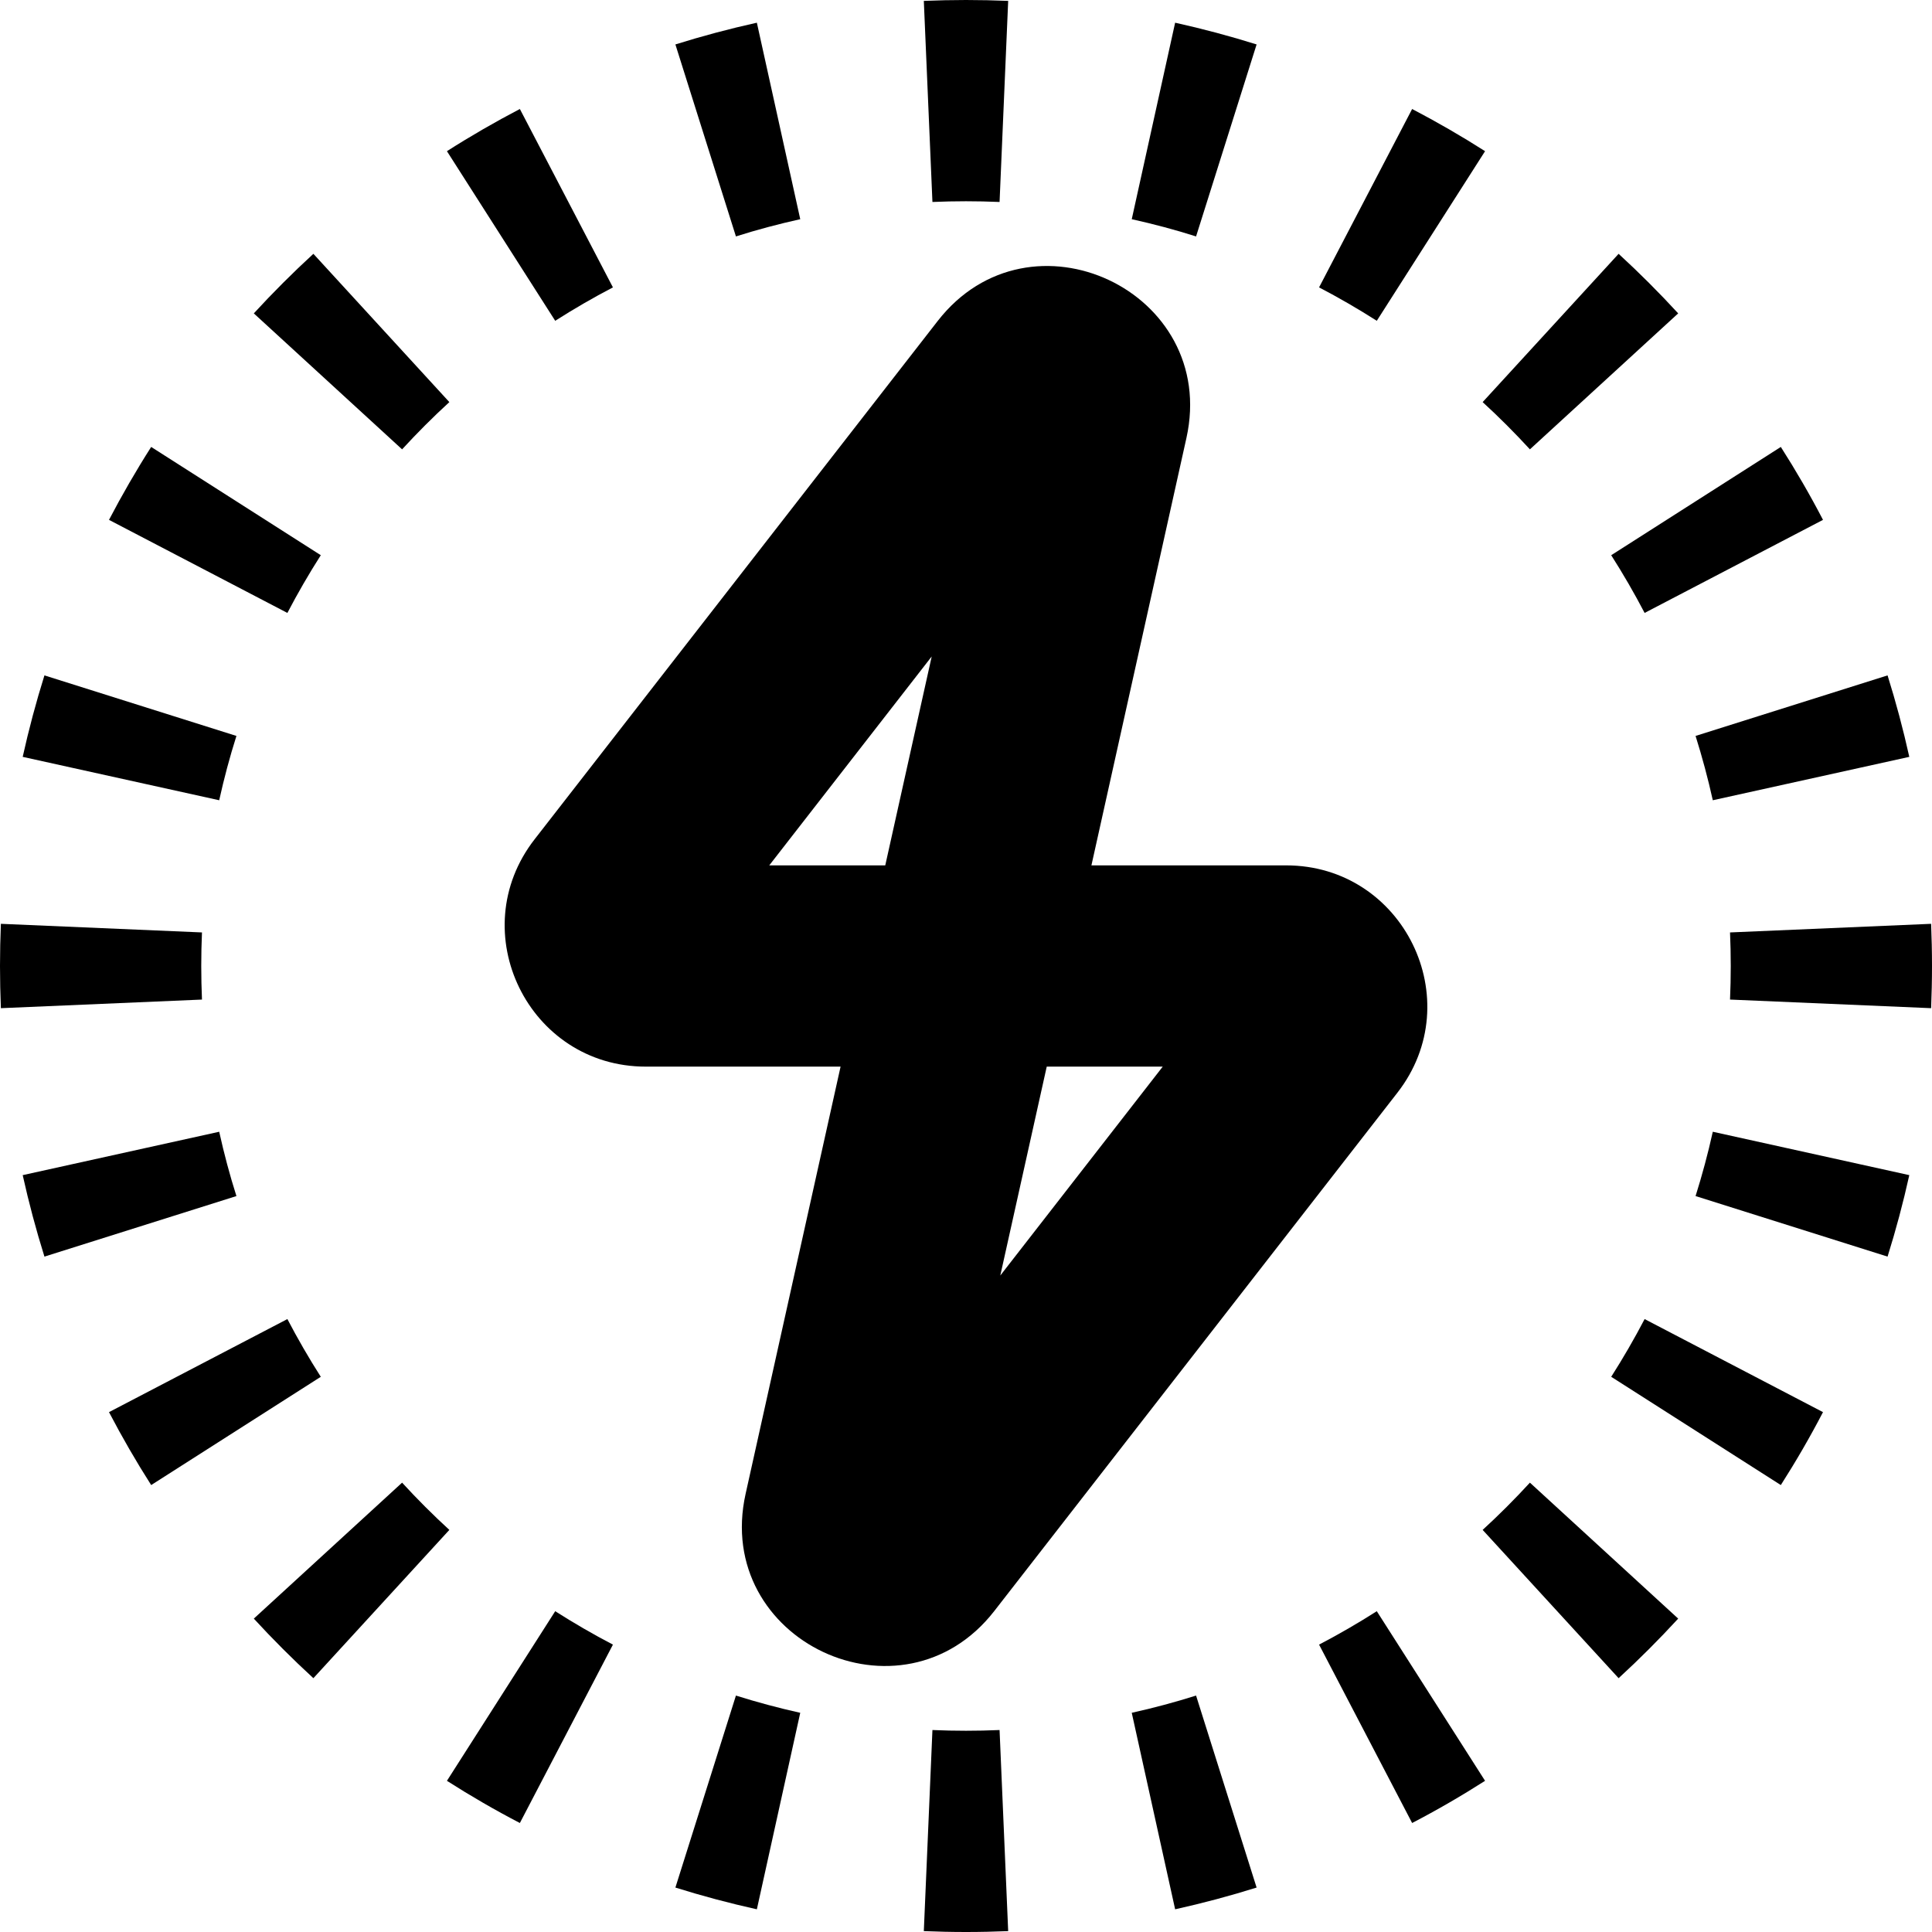 <svg width="24" height="24" viewBox="0 0 24 24" fill="none" xmlns="http://www.w3.org/2000/svg">
<path d="M23.989 12.524C23.996 12.35 24 12.176 24 12C24 11.824 23.996 11.65 23.989 11.476L21.491 11.583C21.497 11.721 21.5 11.86 21.5 12C21.5 12.14 21.497 12.279 21.491 12.417L23.989 12.524Z" fill="black"/>
<path d="M23.718 9.402C23.642 9.059 23.552 8.722 23.448 8.39L21.063 9.142C21.145 9.403 21.217 9.67 21.277 9.941L23.718 9.402Z" fill="black"/>
<path d="M22.646 6.458C22.485 6.148 22.309 5.845 22.122 5.552L20.015 6.897C20.163 7.129 20.302 7.369 20.43 7.614L22.646 6.458Z" fill="black"/>
<path d="M20.847 3.893C20.611 3.636 20.364 3.389 20.107 3.153L18.418 4.995C18.622 5.182 18.818 5.378 19.005 5.582L20.847 3.893Z" fill="black"/>
<path d="M18.448 1.878C18.155 1.691 17.852 1.516 17.542 1.354L16.386 3.57C16.631 3.698 16.871 3.837 17.103 3.985L18.448 1.878Z" fill="black"/>
<path d="M15.61 0.552C15.278 0.448 14.941 0.358 14.598 0.282L14.059 2.723C14.33 2.783 14.597 2.854 14.858 2.937L15.61 0.552Z" fill="black"/>
<path d="M12 0C12.176 0 12.35 0.004 12.524 0.011L12.417 2.509C12.279 2.503 12.14 2.5 12 2.5C11.86 2.5 11.721 2.503 11.583 2.509L11.476 0.011C11.65 0.004 11.824 0 12 0Z" fill="black"/>
<path d="M9.402 0.282C9.059 0.358 8.722 0.448 8.39 0.552L9.142 2.937C9.403 2.854 9.67 2.783 9.941 2.723L9.402 0.282Z" fill="black"/>
<path d="M6.458 1.354C6.148 1.516 5.845 1.691 5.552 1.878L6.897 3.985C7.129 3.837 7.369 3.698 7.614 3.57L6.458 1.354Z" fill="black"/>
<path d="M3.893 3.153C3.636 3.389 3.389 3.636 3.153 3.893L4.995 5.582C5.182 5.378 5.378 5.182 5.582 4.995L3.893 3.153Z" fill="black"/>
<path d="M1.878 5.552C1.691 5.845 1.516 6.148 1.354 6.458L3.57 7.614C3.698 7.369 3.837 7.129 3.985 6.897L1.878 5.552Z" fill="black"/>
<path d="M0.552 8.39C0.448 8.722 0.358 9.059 0.282 9.402L2.723 9.941C2.783 9.67 2.854 9.403 2.937 9.142L0.552 8.39Z" fill="black"/>
<path d="M0 12C0 11.824 0.004 11.65 0.011 11.476L2.509 11.583C2.503 11.721 2.5 11.86 2.5 12C2.5 12.14 2.503 12.279 2.509 12.417L0.011 12.524C0.004 12.35 0 12.176 0 12Z" fill="black"/>
<path d="M0.282 14.598C0.358 14.941 0.448 15.278 0.552 15.61L2.937 14.858C2.854 14.597 2.783 14.33 2.723 14.059L0.282 14.598Z" fill="black"/>
<path d="M1.354 17.542C1.516 17.852 1.691 18.155 1.878 18.448L3.985 17.103C3.837 16.871 3.698 16.631 3.57 16.386L1.354 17.542Z" fill="black"/>
<path d="M3.153 20.107C3.389 20.364 3.636 20.611 3.893 20.847L5.582 19.005C5.378 18.818 5.182 18.622 4.995 18.418L3.153 20.107Z" fill="black"/>
<path d="M5.552 22.122C5.845 22.309 6.148 22.485 6.458 22.646L7.614 20.43C7.369 20.302 7.129 20.163 6.897 20.015L5.552 22.122Z" fill="black"/>
<path d="M8.39 23.448C8.722 23.552 9.059 23.642 9.402 23.718L9.941 21.277C9.67 21.217 9.403 21.145 9.142 21.063L8.39 23.448Z" fill="black"/>
<path d="M11.476 23.989C11.65 23.996 11.824 24 12 24C12.176 24 12.35 23.996 12.524 23.989L12.417 21.491C12.279 21.497 12.14 21.5 12 21.5C11.86 21.5 11.721 21.497 11.583 21.491L11.476 23.989Z" fill="black"/>
<path d="M14.598 23.718C14.941 23.642 15.278 23.552 15.61 23.448L14.858 21.063C14.597 21.145 14.33 21.217 14.059 21.277L14.598 23.718Z" fill="black"/>
<path d="M17.542 22.646C17.852 22.485 18.155 22.309 18.448 22.122L17.103 20.015C16.871 20.163 16.631 20.302 16.386 20.43L17.542 22.646Z" fill="black"/>
<path d="M20.107 20.847C20.364 20.611 20.611 20.364 20.847 20.107L19.005 18.418C18.818 18.622 18.622 18.818 18.418 19.005L20.107 20.847Z" fill="black"/>
<path d="M22.646 17.542C22.485 17.852 22.309 18.155 22.122 18.448L20.015 17.103C20.163 16.871 20.302 16.631 20.43 16.386L22.646 17.542Z" fill="black"/>
<path d="M23.718 14.598C23.642 14.941 23.552 15.278 23.448 15.61L21.063 14.858C21.145 14.597 21.217 14.33 21.277 14.059L23.718 14.598Z" fill="black"/>
<path fill-rule="evenodd" clip-rule="evenodd" d="M14.738 5.442L13.558 10.75L15.977 10.75C17.434 10.75 18.253 12.425 17.359 13.574L12.352 20.012C11.206 21.486 8.857 20.381 9.262 18.558L10.442 13.25H8.022C6.566 13.25 5.747 11.575 6.641 10.426L11.648 3.988C12.794 2.514 15.143 3.619 14.738 5.442ZM9.556 10.75L11.574 8.155L10.997 10.75H9.556ZM12.426 15.845L13.003 13.25L14.444 13.25L12.426 15.845Z" fill="black"/>
</svg>
